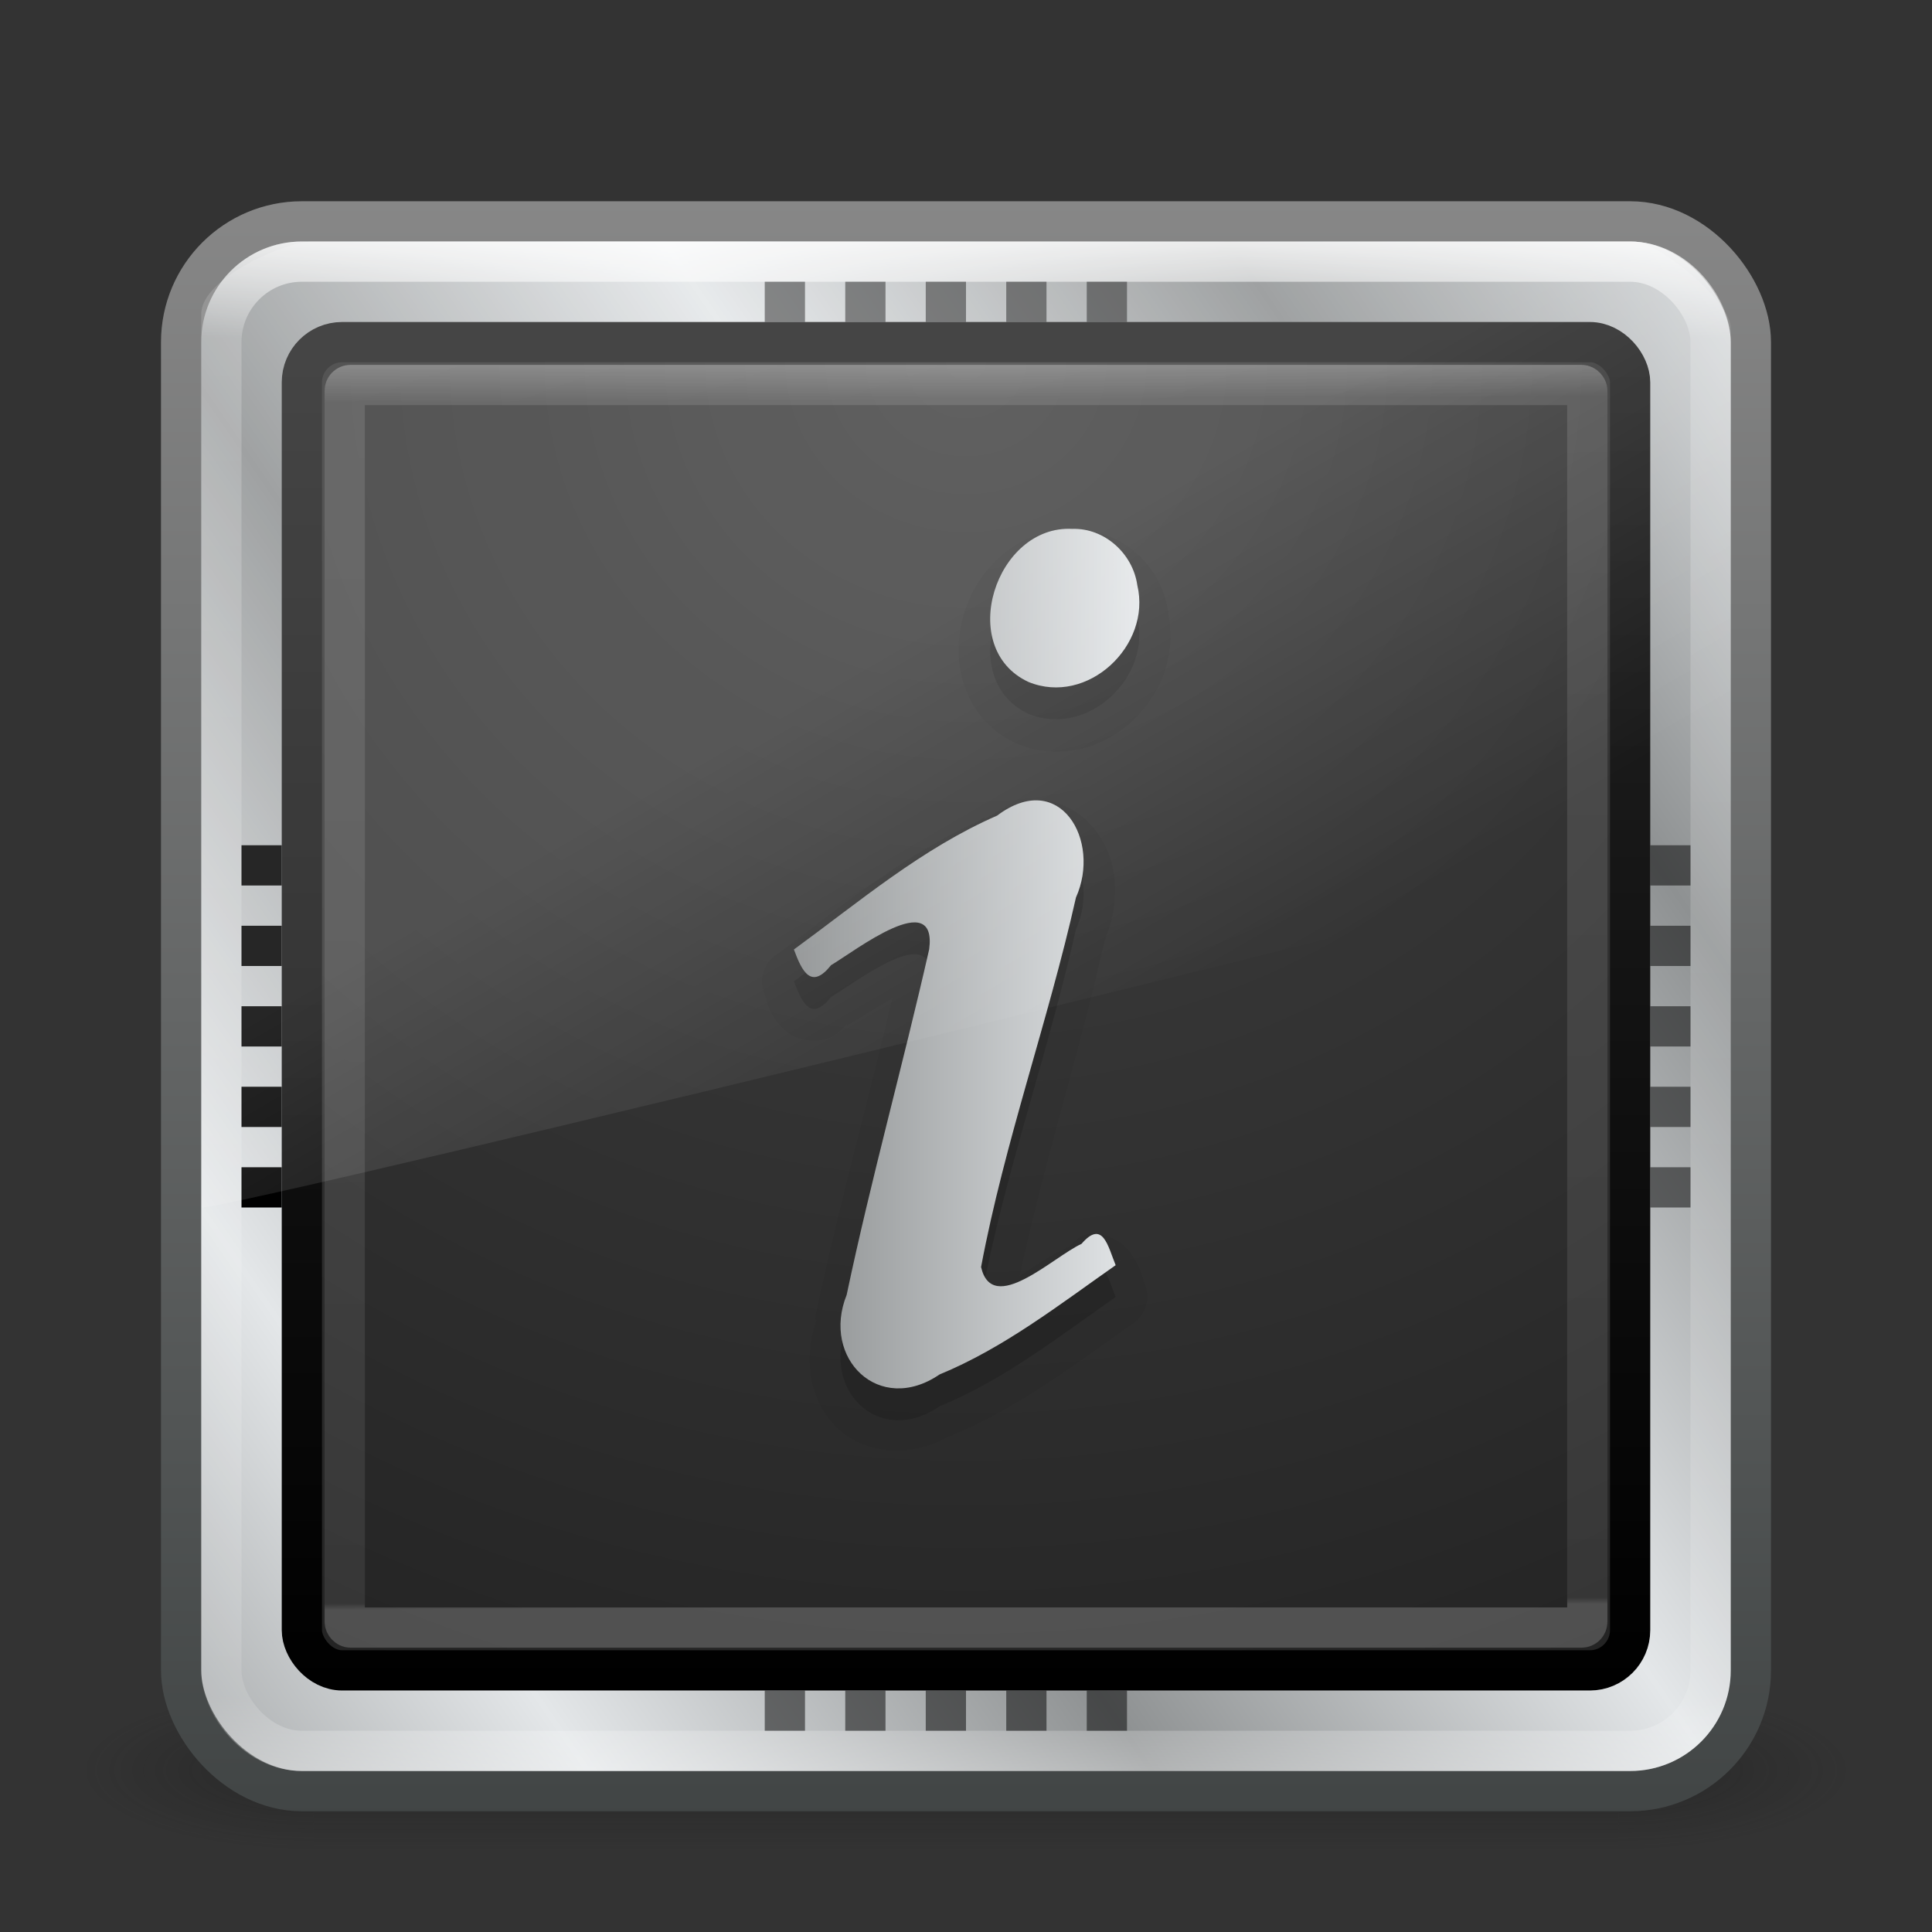 <?xml version="1.0" encoding="UTF-8" standalone="no"?>
<!-- Created with Inkscape (http://www.inkscape.org/) -->

<svg
   xmlns:dc="http://purl.org/dc/elements/1.1/"
   xmlns:cc="http://creativecommons.org/ns#"
   xmlns:rdf="http://www.w3.org/1999/02/22-rdf-syntax-ns#"
   xmlns:svg="http://www.w3.org/2000/svg"
   xmlns="http://www.w3.org/2000/svg"
   xmlns:xlink="http://www.w3.org/1999/xlink"
   xmlns:sodipodi="http://sodipodi.sourceforge.net/DTD/sodipodi-0.dtd"
   xmlns:inkscape="http://www.inkscape.org/namespaces/inkscape"
   version="1.1"
   width="48"
   height="48"
   id="svg5703"
   inkscape:version="0.91 r"
   sodipodi:docname="i-nex.svg">
  <rect width="100%" height="100%" fill="#333333" stroke="none"/>
  <sodipodi:namedview
     pagecolor="#ffffff"
     bordercolor="#666666"
     borderopacity="1"
     objecttolerance="10"
     gridtolerance="10"
     guidetolerance="10"
     inkscape:pageopacity="0"
     inkscape:pageshadow="2"
     inkscape:window-width="640"
     inkscape:window-height="480"
     id="namedview4966"
     showgrid="false"
     inkscape:zoom="4.97"
     inkscape:cx="-4.7808768"
     inkscape:cy="23.999999"
     inkscape:current-layer="svg5703" />
  <defs
     id="defs5705">
    <linearGradient
       id="linearGradient3967">
      <stop
         id="stop3969"
         style="stop-color:#ffffff;stop-opacity:1"
         offset="0" />
      <stop
         id="stop3971"
         style="stop-color:#ffffff;stop-opacity:0.235"
         offset="0.058" />
      <stop
         id="stop3973"
         style="stop-color:#ffffff;stop-opacity:0.157"
         offset="0.995" />
      <stop
         id="stop3975"
         style="stop-color:#ffffff;stop-opacity:0.392"
         offset="1" />
    </linearGradient>
    <linearGradient
       x1="16.626"
       y1="15.298"
       x2="20.055"
       y2="24.628"
       id="linearGradient3053"
       xlink:href="#linearGradient8265-821-176-38-919-66-249-7-7-5"
       gradientUnits="userSpaceOnUse"
       gradientTransform="matrix(0.825,0,0,1.301,4.162,-1.433)" />
    <linearGradient
       id="linearGradient8265-821-176-38-919-66-249-7-7-5">
      <stop
         id="stop2687-1-9-7"
         style="stop-color:#ffffff;stop-opacity:1"
         offset="0" />
      <stop
         id="stop2689-5-4-6"
         style="stop-color:#ffffff;stop-opacity:0"
         offset="1" />
    </linearGradient>
    <radialGradient
       cx="7.496"
       cy="8.45"
       r="20"
       fx="7.496"
       fy="8.45"
       id="radialGradient3476-42-831-692-655-797-261-943-911-114-569"
       xlink:href="#linearGradient2867-449-88-871-390-598-476-591-434-148-57-177-641-289-620-227-114-444-680-744-532-470-681"
       gradientUnits="userSpaceOnUse"
       gradientTransform="matrix(1.5443139e-8,1.858,-1.965,-3.4224217e-8,40.605,-3.961)" />
    <linearGradient
       id="linearGradient2867-449-88-871-390-598-476-591-434-148-57-177-641-289-620-227-114-444-680-744-532-470-681">
      <stop
         id="stop4725"
         style="stop-color:#454545;stop-opacity:1"
         offset="0" />
      <stop
         id="stop4727"
         style="stop-color:#3a3a3a;stop-opacity:1"
         offset="0.262" />
      <stop
         id="stop4729"
         style="stop-color:#2b2b2b;stop-opacity:1"
         offset="0.705" />
      <stop
         id="stop4731"
         style="stop-color:#202020;stop-opacity:1"
         offset="1" />
    </linearGradient>
    <linearGradient
       x1="24"
       y1="44"
       x2="24"
       y2="3.899"
       id="linearGradient3478-317-945-876-408-135-599-223-181-19-516"
       xlink:href="#linearGradient3707-319-631-407-324-616-674-812-821-107-178-392-400-392-896-672"
       gradientUnits="userSpaceOnUse"
       gradientTransform="matrix(0.795,0,0,0.795,4.923,5.923)" />
    <linearGradient
       id="linearGradient3707-319-631-407-324-616-674-812-821-107-178-392-400-392-896-672">
      <stop
         id="stop4735"
         style="stop-color:#000000;stop-opacity:1"
         offset="0" />
      <stop
         id="stop4737"
         style="stop-color:#252525;stop-opacity:1"
         offset="1" />
    </linearGradient>
    <linearGradient
       x1="24"
       y1="5"
       x2="24"
       y2="43"
       id="linearGradient3709"
       xlink:href="#linearGradient3924-803"
       gradientUnits="userSpaceOnUse"
       gradientTransform="translate(2.9e-6,1)" />
    <linearGradient
       id="linearGradient3924-803">
      <stop
         id="stop3252"
         style="stop-color:#ffffff;stop-opacity:1"
         offset="0" />
      <stop
         id="stop3254"
         style="stop-color:#ffffff;stop-opacity:0.235"
         offset="0.063" />
      <stop
         id="stop3256"
         style="stop-color:#ffffff;stop-opacity:0.157"
         offset="0.951" />
      <stop
         id="stop3258"
         style="stop-color:#ffffff;stop-opacity:0.392"
         offset="1" />
    </linearGradient>
    <linearGradient
       x1="-110.577"
       y1="-10.23"
       x2="-97.48"
       y2="-19.026"
       id="linearGradient2575-4-169"
       xlink:href="#linearGradient4543-180"
       gradientUnits="userSpaceOnUse"
       gradientTransform="matrix(0.737,0,0,0.72,115.827,18.932)"
       spreadMethod="reflect" />
    <linearGradient
       id="linearGradient4543-180">
      <stop
         id="stop5315"
         style="stop-color:#8e9192;stop-opacity:1"
         offset="0" />
      <stop
         id="stop5317"
         style="stop-color:#e4e7e9;stop-opacity:1"
         offset="1" />
    </linearGradient>
    <linearGradient
       x1="-9.274"
       y1="20.057"
       x2="-9.274"
       y2="44.229"
       id="linearGradient2577-3-192"
       xlink:href="#linearGradient4537-678"
       gradientUnits="userSpaceOnUse"
       gradientTransform="matrix(1.609,0,0,1.667,40.917,-28.498)" />
    <linearGradient
       id="linearGradient4537-678">
      <stop
         id="stop5321"
         style="stop-color:#878787;stop-opacity:1"
         offset="0" />
      <stop
         id="stop5323"
         style="stop-color:#414545;stop-opacity:1"
         offset="1" />
    </linearGradient>
    <radialGradient
       cx="4.993"
       cy="43.5"
       r="2.5"
       fx="4.993"
       fy="43.5"
       id="radialGradient3672"
       xlink:href="#linearGradient3688-166-749-2-324-3"
       gradientUnits="userSpaceOnUse"
       gradientTransform="matrix(2.004,0,0,1.4,27.988,-17.4)" />
    <linearGradient
       id="linearGradient3688-166-749-2-324-3">
      <stop
         id="stop3216-6"
         style="stop-color:#181818;stop-opacity:1"
         offset="0" />
      <stop
         id="stop3218-5"
         style="stop-color:#181818;stop-opacity:0"
         offset="1" />
    </linearGradient>
    <radialGradient
       cx="4.993"
       cy="43.5"
       r="2.5"
       fx="4.993"
       fy="43.5"
       id="radialGradient3674"
       xlink:href="#linearGradient3688-464-309-8-331-3"
       gradientUnits="userSpaceOnUse"
       gradientTransform="matrix(2.004,0,0,1.4,-20.012,-104.4)" />
    <linearGradient
       id="linearGradient3688-464-309-8-331-3">
      <stop
         id="stop3222-9"
         style="stop-color:#181818;stop-opacity:1"
         offset="0" />
      <stop
         id="stop3224-4"
         style="stop-color:#181818;stop-opacity:0"
         offset="1" />
    </linearGradient>
    <linearGradient
       id="linearGradient3702-501-757-6-946-8">
      <stop
         id="stop3228-1"
         style="stop-color:#181818;stop-opacity:0"
         offset="0" />
      <stop
         id="stop3230-2"
         style="stop-color:#181818;stop-opacity:1"
         offset="0.5" />
      <stop
         id="stop3232-9"
         style="stop-color:#181818;stop-opacity:0"
         offset="1" />
    </linearGradient>
    <linearGradient
       x1="25.058"
       y1="47.028"
       x2="25.058"
       y2="39.999"
       id="linearGradient5701"
       xlink:href="#linearGradient3702-501-757-6-946-8"
       gradientUnits="userSpaceOnUse" />
    <linearGradient
       x1="-110.577"
       y1="-10.23"
       x2="-97.48"
       y2="-19.026"
       id="linearGradient2575-4-169-7"
       xlink:href="#linearGradient4543-180-9"
       gradientUnits="userSpaceOnUse"
       gradientTransform="matrix(0.737,0,0,0.72,115.827,18.932)"
       spreadMethod="reflect" />
    <linearGradient
       id="linearGradient4543-180-9">
      <stop
         id="stop5315-5"
         style="stop-color:#8e9192;stop-opacity:1"
         offset="0" />
      <stop
         id="stop5317-6"
         style="stop-color:#e4e7e9;stop-opacity:1"
         offset="1" />
    </linearGradient>
    <linearGradient
       x1="23.818"
       y1="3.724"
       x2="24"
       y2="41.906"
       id="linearGradient3944"
       xlink:href="#linearGradient3967"
       gradientUnits="userSpaceOnUse"
       gradientTransform="matrix(0.784,0,0,0.784,5.189,6.189)" />
    <radialGradient
       cx="6.509"
       cy="12.336"
       r="21.999"
       fx="6.509"
       fy="12.336"
       id="radialGradient3737"
       xlink:href="#linearGradient7622"
       gradientUnits="userSpaceOnUse"
       gradientTransform="matrix(2.064,-0.005,0.002,0.823,-6.948,9.547)" />
    <radialGradient
       cx="10.78"
       cy="14.525"
       r="23"
       fx="10.78"
       fy="14.525"
       id="radialGradient3735"
       xlink:href="#linearGradient14981"
       gradientUnits="userSpaceOnUse"
       gradientTransform="matrix(2.792,0.124,-0.032,0.725,-18.856,8.628)" />
    <linearGradient
       x1="6.221"
       y1="42.891"
       x2="6.238"
       y2="39.267"
       id="linearGradient2965"
       xlink:href="#linearGradient14780"
       gradientUnits="userSpaceOnUse"
       gradientTransform="matrix(-1.984,0,0,0.631,41.891,9.655)" />
    <linearGradient
       x1="8"
       y1="19.5"
       x2="4.328"
       y2="19.5"
       id="linearGradient4707"
       xlink:href="#linearGradient14881"
       gradientUnits="userSpaceOnUse"
       gradientTransform="matrix(0.333,0,0,1,-46.667,3)" />
    <linearGradient
       x1="8"
       y1="19.5"
       x2="4.328"
       y2="19.5"
       id="linearGradient4705"
       xlink:href="#linearGradient14881"
       gradientUnits="userSpaceOnUse"
       gradientTransform="matrix(0.333,0,0,1,-46.667,5)" />
    <linearGradient
       x1="8"
       y1="19.5"
       x2="4.328"
       y2="19.5"
       id="linearGradient4703"
       xlink:href="#linearGradient14881"
       gradientUnits="userSpaceOnUse"
       gradientTransform="matrix(0.333,0,0,1,-46.667,7)" />
    <linearGradient
       x1="8"
       y1="19.5"
       x2="4.328"
       y2="19.5"
       id="linearGradient4701"
       xlink:href="#linearGradient14881"
       gradientUnits="userSpaceOnUse"
       gradientTransform="matrix(0.333,0,0,1,-46.667,9)" />
    <linearGradient
       x1="8"
       y1="19.5"
       x2="4.328"
       y2="19.5"
       id="linearGradient4528"
       xlink:href="#linearGradient14881"
       gradientUnits="userSpaceOnUse"
       gradientTransform="matrix(0.333,0,0,1,-35.667,3)" />
    <linearGradient
       x1="8"
       y1="19.5"
       x2="4.328"
       y2="19.5"
       id="linearGradient4526"
       xlink:href="#linearGradient14881"
       gradientUnits="userSpaceOnUse"
       gradientTransform="matrix(0.333,0,0,1,-35.667,5)" />
    <linearGradient
       x1="8"
       y1="19.5"
       x2="4.328"
       y2="19.5"
       id="linearGradient4524"
       xlink:href="#linearGradient14881"
       gradientUnits="userSpaceOnUse"
       gradientTransform="matrix(0.333,0,0,1,-35.667,7)" />
    <linearGradient
       x1="8"
       y1="19.5"
       x2="4.328"
       y2="19.5"
       id="linearGradient4522"
       xlink:href="#linearGradient14881"
       gradientUnits="userSpaceOnUse"
       gradientTransform="matrix(0.333,0,0,1,-35.667,9)" />
    <linearGradient
       x1="8"
       y1="19.5"
       x2="4.328"
       y2="19.5"
       id="linearGradient4512"
       xlink:href="#linearGradient14881"
       gradientUnits="userSpaceOnUse"
       gradientTransform="matrix(0.333,0,0,1,-24.667,3)" />
    <linearGradient
       x1="8"
       y1="19.5"
       x2="4.328"
       y2="19.5"
       id="linearGradient4510"
       xlink:href="#linearGradient14881"
       gradientUnits="userSpaceOnUse"
       gradientTransform="matrix(0.333,0,0,1,-24.667,5)" />
    <linearGradient
       x1="8"
       y1="19.5"
       x2="4.328"
       y2="19.5"
       id="linearGradient4508"
       xlink:href="#linearGradient14881"
       gradientUnits="userSpaceOnUse"
       gradientTransform="matrix(0.333,0,0,1,-24.667,7)" />
    <linearGradient
       x1="8"
       y1="19.5"
       x2="4.328"
       y2="19.5"
       id="linearGradient4506"
       xlink:href="#linearGradient14881"
       gradientUnits="userSpaceOnUse"
       gradientTransform="matrix(0.333,0,0,1,-24.667,9)" />
    <linearGradient
       x1="8"
       y1="19.5"
       x2="4.328"
       y2="19.5"
       id="linearGradient4496"
       xlink:href="#linearGradient14881"
       gradientUnits="userSpaceOnUse"
       gradientTransform="matrix(0.333,0,0,1,-13.667,3)" />
    <linearGradient
       x1="8"
       y1="19.5"
       x2="4.328"
       y2="19.5"
       id="linearGradient4494"
       xlink:href="#linearGradient14881"
       gradientUnits="userSpaceOnUse"
       gradientTransform="matrix(0.333,0,0,1,-13.667,5)" />
    <linearGradient
       x1="8"
       y1="19.5"
       x2="4.328"
       y2="19.5"
       id="linearGradient4492"
       xlink:href="#linearGradient14881"
       gradientUnits="userSpaceOnUse"
       gradientTransform="matrix(0.333,0,0,1,-13.667,7)" />
    <linearGradient
       x1="8"
       y1="19.5"
       x2="4.328"
       y2="19.5"
       id="linearGradient4490"
       xlink:href="#linearGradient14881"
       gradientUnits="userSpaceOnUse"
       gradientTransform="matrix(0.333,0,0,1,-13.667,9)" />
    <linearGradient
       x1="8"
       y1="19.5"
       x2="4.328"
       y2="19.5"
       id="linearGradient4464"
       xlink:href="#linearGradient14881"
       gradientUnits="userSpaceOnUse"
       gradientTransform="matrix(0.333,0,0,1,34.333,3)" />
    <linearGradient
       x1="8"
       y1="19.5"
       x2="4.328"
       y2="19.5"
       id="linearGradient4462"
       xlink:href="#linearGradient14881"
       gradientUnits="userSpaceOnUse"
       gradientTransform="matrix(0.333,0,0,1,34.333,5)" />
    <linearGradient
       x1="8"
       y1="19.5"
       x2="4.328"
       y2="19.5"
       id="linearGradient4460"
       xlink:href="#linearGradient14881"
       gradientUnits="userSpaceOnUse"
       gradientTransform="matrix(0.333,0,0,1,34.333,7)" />
    <linearGradient
       x1="8"
       y1="19.5"
       x2="4.328"
       y2="19.5"
       id="linearGradient4458"
       xlink:href="#linearGradient14881"
       gradientUnits="userSpaceOnUse"
       gradientTransform="matrix(0.333,0,0,1,34.333,9)" />
    <linearGradient
       x1="24"
       y1="21.5"
       x2="27"
       y2="21.5"
       id="linearGradient4456"
       xlink:href="#linearGradient14881"
       gradientUnits="userSpaceOnUse"
       gradientTransform="matrix(0.333,0,0,1,-28,20)" />
    <linearGradient
       x1="24"
       y1="19.5"
       x2="27"
       y2="19.5"
       id="linearGradient4454"
       xlink:href="#linearGradient14881"
       gradientUnits="userSpaceOnUse"
       gradientTransform="matrix(0.333,0,0,1,-28,20)" />
    <linearGradient
       x1="8"
       y1="19.5"
       x2="4.328"
       y2="19.5"
       id="linearGradient4452"
       xlink:href="#linearGradient14881"
       gradientUnits="userSpaceOnUse"
       gradientTransform="matrix(0.333,0,0,1,-33.667,20)" />
    <linearGradient
       x1="8"
       y1="19.5"
       x2="4.328"
       y2="19.5"
       id="linearGradient4450"
       xlink:href="#linearGradient14881"
       gradientUnits="userSpaceOnUse"
       gradientTransform="matrix(0.333,0,0,1,-33.667,20)" />
    <linearGradient
       x1="16.965"
       y1="20.166"
       x2="18.968"
       y2="31.347"
       id="linearGradient4448"
       xlink:href="#linearGradient7622"
       gradientUnits="userSpaceOnUse"
       gradientTransform="matrix(0.531,0,0,0.759,-34.068,23.746)" />
    <linearGradient
       x1="8"
       y1="19.5"
       x2="4.328"
       y2="19.5"
       id="linearGradient4410"
       xlink:href="#linearGradient14881"
       gradientUnits="userSpaceOnUse"
       gradientTransform="matrix(0.333,0,0,1,23.333,3)" />
    <linearGradient
       x1="8"
       y1="19.5"
       x2="4.328"
       y2="19.5"
       id="linearGradient4408"
       xlink:href="#linearGradient14881"
       gradientUnits="userSpaceOnUse"
       gradientTransform="matrix(0.333,0,0,1,23.333,5)" />
    <linearGradient
       x1="8"
       y1="19.5"
       x2="4.328"
       y2="19.5"
       id="linearGradient4406"
       xlink:href="#linearGradient14881"
       gradientUnits="userSpaceOnUse"
       gradientTransform="matrix(0.333,0,0,1,23.333,7)" />
    <linearGradient
       x1="8"
       y1="19.5"
       x2="4.328"
       y2="19.5"
       id="linearGradient4404"
       xlink:href="#linearGradient14881"
       gradientUnits="userSpaceOnUse"
       gradientTransform="matrix(0.333,0,0,1,23.333,9)" />
    <linearGradient
       x1="24"
       y1="21.5"
       x2="27"
       y2="21.5"
       id="linearGradient4402"
       xlink:href="#linearGradient14881"
       gradientUnits="userSpaceOnUse"
       gradientTransform="matrix(0.333,0,0,1,-28,9)" />
    <linearGradient
       x1="24"
       y1="19.5"
       x2="27"
       y2="19.5"
       id="linearGradient4400"
       xlink:href="#linearGradient14881"
       gradientUnits="userSpaceOnUse"
       gradientTransform="matrix(0.333,0,0,1,-28,9)" />
    <linearGradient
       x1="8"
       y1="19.5"
       x2="4.328"
       y2="19.5"
       id="linearGradient4398"
       xlink:href="#linearGradient14881"
       gradientUnits="userSpaceOnUse"
       gradientTransform="matrix(0.333,0,0,1,-33.667,9)" />
    <linearGradient
       x1="8"
       y1="19.5"
       x2="4.328"
       y2="19.5"
       id="linearGradient4396"
       xlink:href="#linearGradient14881"
       gradientUnits="userSpaceOnUse"
       gradientTransform="matrix(0.333,0,0,1,-33.667,9)" />
    <linearGradient
       x1="16.965"
       y1="20.166"
       x2="18.968"
       y2="31.347"
       id="linearGradient4394"
       xlink:href="#linearGradient7622"
       gradientUnits="userSpaceOnUse"
       gradientTransform="matrix(0.531,0,0,0.759,-34.068,12.746)" />
    <linearGradient
       x1="8"
       y1="19.5"
       x2="4.328"
       y2="19.5"
       id="linearGradient4356"
       xlink:href="#linearGradient14881"
       gradientUnits="userSpaceOnUse"
       gradientTransform="matrix(0.333,0,0,1,12.333,3)" />
    <linearGradient
       x1="8"
       y1="19.5"
       x2="4.328"
       y2="19.5"
       id="linearGradient4354"
       xlink:href="#linearGradient14881"
       gradientUnits="userSpaceOnUse"
       gradientTransform="matrix(0.333,0,0,1,12.333,5)" />
    <linearGradient
       x1="8"
       y1="19.5"
       x2="4.328"
       y2="19.5"
       id="linearGradient4352"
       xlink:href="#linearGradient14881"
       gradientUnits="userSpaceOnUse"
       gradientTransform="matrix(0.333,0,0,1,12.333,7)" />
    <linearGradient
       x1="8"
       y1="19.5"
       x2="4.328"
       y2="19.5"
       id="linearGradient4350"
       xlink:href="#linearGradient14881"
       gradientUnits="userSpaceOnUse"
       gradientTransform="matrix(0.333,0,0,1,12.333,9)" />
    <linearGradient
       x1="24"
       y1="21.5"
       x2="27"
       y2="21.5"
       id="linearGradient4348"
       xlink:href="#linearGradient14881"
       gradientUnits="userSpaceOnUse"
       gradientTransform="matrix(0.333,0,0,1,-28,-2)" />
    <linearGradient
       x1="24"
       y1="19.5"
       x2="27"
       y2="19.5"
       id="linearGradient4346"
       xlink:href="#linearGradient14881"
       gradientUnits="userSpaceOnUse"
       gradientTransform="matrix(0.333,0,0,1,-28,-2)" />
    <linearGradient
       x1="8"
       y1="19.5"
       x2="4.328"
       y2="19.5"
       id="linearGradient4344"
       xlink:href="#linearGradient14881"
       gradientUnits="userSpaceOnUse"
       gradientTransform="matrix(0.333,0,0,1,-33.667,-2)" />
    <linearGradient
       x1="8"
       y1="19.5"
       x2="4.328"
       y2="19.5"
       id="linearGradient4342"
       xlink:href="#linearGradient14881"
       gradientUnits="userSpaceOnUse"
       gradientTransform="matrix(0.333,0,0,1,-33.667,-2)" />
    <linearGradient
       x1="16.965"
       y1="20.166"
       x2="18.968"
       y2="31.347"
       id="linearGradient4340"
       xlink:href="#linearGradient7622"
       gradientUnits="userSpaceOnUse"
       gradientTransform="matrix(0.531,0,0,0.759,-34.068,1.746)" />
    <linearGradient
       x1="16.965"
       y1="20.166"
       x2="18.968"
       y2="31.347"
       id="linearGradient4179"
       xlink:href="#linearGradient7622"
       gradientUnits="userSpaceOnUse"
       gradientTransform="matrix(0.531,0,0,0.759,-34.068,-9.254)" />
    <linearGradient
       x1="8"
       y1="19.5"
       x2="4.328"
       y2="19.5"
       id="linearGradient4176"
       xlink:href="#linearGradient14881"
       gradientUnits="userSpaceOnUse"
       gradientTransform="matrix(0.333,0,0,1,-33.667,-13)" />
    <linearGradient
       x1="8"
       y1="19.5"
       x2="4.328"
       y2="19.5"
       id="linearGradient4173"
       xlink:href="#linearGradient14881"
       gradientUnits="userSpaceOnUse"
       gradientTransform="matrix(0.333,0,0,1,-33.667,-13)" />
    <linearGradient
       x1="24"
       y1="19.5"
       x2="27"
       y2="19.5"
       id="linearGradient4167"
       xlink:href="#linearGradient14881"
       gradientUnits="userSpaceOnUse"
       gradientTransform="matrix(0.333,0,0,1,-28,-13)" />
    <linearGradient
       x1="24"
       y1="21.5"
       x2="27"
       y2="21.5"
       id="linearGradient4164"
       xlink:href="#linearGradient14881"
       gradientUnits="userSpaceOnUse"
       gradientTransform="matrix(0.333,0,0,1,-28,-13)" />
    <linearGradient
       x1="8"
       y1="19.5"
       x2="4.328"
       y2="19.5"
       id="linearGradient4158"
       xlink:href="#linearGradient14881"
       gradientUnits="userSpaceOnUse"
       gradientTransform="matrix(0.333,0,0,1,1.333,9)" />
    <linearGradient
       x1="8"
       y1="19.5"
       x2="4.328"
       y2="19.5"
       id="linearGradient4155"
       xlink:href="#linearGradient14881"
       gradientUnits="userSpaceOnUse"
       gradientTransform="matrix(0.333,0,0,1,1.333,7)" />
    <linearGradient
       x1="8"
       y1="19.5"
       x2="4.328"
       y2="19.5"
       id="linearGradient4152"
       xlink:href="#linearGradient14881"
       gradientUnits="userSpaceOnUse"
       gradientTransform="matrix(0.333,0,0,1,1.333,5)" />
    <linearGradient
       x1="8"
       y1="19.5"
       x2="4.328"
       y2="19.5"
       id="linearGradient4149"
       xlink:href="#linearGradient14881"
       gradientUnits="userSpaceOnUse"
       gradientTransform="matrix(0.333,0,0,1,1.333,3)" />
    <linearGradient
       x1="6.221"
       y1="42.891"
       x2="6.238"
       y2="39.267"
       id="linearGradient3240-5"
       xlink:href="#linearGradient14780"
       gradientUnits="userSpaceOnUse"
       gradientTransform="matrix(-1.984,0,0,0.631,38.891,9.655)" />
    <linearGradient
       x1="6.221"
       y1="42.891"
       x2="6.238"
       y2="39.267"
       id="linearGradient3240"
       xlink:href="#linearGradient14780"
       gradientUnits="userSpaceOnUse"
       gradientTransform="matrix(-1.984,0,0,0.631,20.907,9.655)" />
    <linearGradient
       x1="6.221"
       y1="42.891"
       x2="6.238"
       y2="39.267"
       id="linearGradient3203"
       xlink:href="#linearGradient14780"
       gradientUnits="userSpaceOnUse"
       gradientTransform="matrix(-1.984,0,0,0.631,35.91,9.596)" />
    <linearGradient
       x1="6.221"
       y1="42.891"
       x2="6.238"
       y2="39.267"
       id="linearGradient3200"
       xlink:href="#linearGradient14780"
       gradientUnits="userSpaceOnUse"
       gradientTransform="matrix(-1.984,0,0,0.631,32.91,9.596)" />
    <linearGradient
       x1="6.221"
       y1="42.891"
       x2="6.238"
       y2="39.267"
       id="linearGradient3197"
       xlink:href="#linearGradient14780"
       gradientUnits="userSpaceOnUse"
       gradientTransform="matrix(-1.984,0,0,0.631,29.894,9.596)" />
    <linearGradient
       x1="6.221"
       y1="42.891"
       x2="6.238"
       y2="39.267"
       id="linearGradient3194"
       xlink:href="#linearGradient14780"
       gradientUnits="userSpaceOnUse"
       gradientTransform="matrix(-1.984,0,0,0.631,26.894,9.596)" />
    <linearGradient
       x1="6.221"
       y1="42.891"
       x2="6.238"
       y2="39.267"
       id="linearGradient3191"
       xlink:href="#linearGradient14780"
       gradientUnits="userSpaceOnUse"
       gradientTransform="matrix(-1.984,0,0,0.631,23.894,9.596)" />
    <radialGradient
       cx="21.5"
       cy="44.75"
       r="17"
       fx="21.5"
       fy="44.75"
       id="radialGradient3052"
       xlink:href="#linearGradient14993"
       gradientUnits="userSpaceOnUse"
       gradientTransform="matrix(1.03,0,0,0.118,-3.648,33.735)" />
    <linearGradient
       id="linearGradient14780">
      <stop
         id="stop14782"
         style="stop-color:#d3ba00;stop-opacity:1"
         offset="0" />
      <stop
         id="stop14784"
         style="stop-color:#d3ba00;stop-opacity:0"
         offset="1" />
    </linearGradient>
    <linearGradient
       id="linearGradient14881">
      <stop
         id="stop14883"
         style="stop-color:#877c32;stop-opacity:1"
         offset="0" />
      <stop
         id="stop14893"
         style="stop-color:#ffd716;stop-opacity:1"
         offset="1" />
    </linearGradient>
    <linearGradient
       id="linearGradient14981">
      <stop
         id="stop14983"
         style="stop-color:#628430;stop-opacity:1"
         offset="0" />
      <stop
         id="stop14985"
         style="stop-color:#364d17;stop-opacity:1"
         offset="1" />
    </linearGradient>
    <linearGradient
       id="linearGradient14993">
      <stop
         id="stop14995"
         style="stop-color:#000000;stop-opacity:1"
         offset="0" />
      <stop
         id="stop14997"
         style="stop-color:#000000;stop-opacity:0"
         offset="1" />
    </linearGradient>
    <linearGradient
       id="linearGradient7622">
      <stop
         id="stop7624"
         style="stop-color:#ffffff;stop-opacity:1"
         offset="0" />
      <stop
         id="stop7626"
         style="stop-color:#ffffff;stop-opacity:0"
         offset="1" />
    </linearGradient>
    <linearGradient
       id="linearGradient14981-5">
      <stop
         id="stop14983-7"
         style="stop-color:#628430;stop-opacity:1"
         offset="0" />
      <stop
         id="stop14985-8"
         style="stop-color:#364d17;stop-opacity:1"
         offset="1" />
    </linearGradient>
    <radialGradient
       cx="10.78"
       cy="14.525"
       r="23"
       fx="10.78"
       fy="14.525"
       id="radialGradient4290"
       xlink:href="#linearGradient14981-5"
       gradientUnits="userSpaceOnUse"
       gradientTransform="matrix(2.792,0.124,-0.032,0.725,44.137,5.913)" />
    <linearGradient
       x1="23.818"
       y1="3.724"
       x2="24"
       y2="41.906"
       id="linearGradient4898"
       xlink:href="#linearGradient3967"
       gradientUnits="userSpaceOnUse"
       gradientTransform="matrix(0.834,0,0,0.834,3.976,4.976)" />
    <radialGradient
       cx="7.496"
       cy="8.45"
       r="20"
       fx="7.496"
       fy="8.45"
       id="radialGradient4900"
       xlink:href="#linearGradient2867-449-88-871-390-598-476-591-434-148-57-177-641-289-620-227-114-444-680-744-532-470-681"
       gradientUnits="userSpaceOnUse"
       gradientTransform="matrix(1.643947e-8,1.977,-2.092,-3.643223e-8,41.676,-5.829)" />
    <linearGradient
       x1="24"
       y1="44"
       x2="24"
       y2="3.899"
       id="linearGradient4902"
       xlink:href="#linearGradient3707-319-631-407-324-616-674-812-821-107-178-392-400-392-896-672"
       gradientUnits="userSpaceOnUse"
       gradientTransform="matrix(0.846,0,0,0.846,3.692,4.692)" />
    <linearGradient
       inkscape:collect="always"
       xlink:href="#linearGradient4543-180-9"
       id="linearGradient4324"
       x1="-20.714"
       y1="24.458"
       x2="-9.864"
       y2="24.458"
       gradientUnits="userSpaceOnUse" />
  </defs>
  <g
     style="opacity:0.4"
     id="g3712-0-8"
     transform="matrix(1.158,0,0,0.571,-3.789,19.143)">
    <rect
       style="fill:url(#radialGradient3672);fill-opacity:1;stroke:none"
       id="rect2801-4-8"
       y="40"
       x="38"
       height="7"
       width="5" />
    <rect
       style="fill:url(#radialGradient3674);fill-opacity:1;stroke:none"
       id="rect3696-8-5"
       transform="scale(-1,-1)"
       y="-47"
       x="-10"
       height="7"
       width="5" />
    <rect
       style="fill:url(#linearGradient5701);fill-opacity:1;stroke:none"
       id="rect3700-7-0"
       y="40"
       x="10"
       height="7"
       width="28" />
  </g>
  <rect
     style="color:#000000;display:inline;overflow:visible;visibility:visible;fill:url(#linearGradient2575-4-169);fill-opacity:1;fill-rule:nonzero;stroke:url(#linearGradient2577-3-192);stroke-width:1;stroke-linecap:butt;stroke-linejoin:miter;stroke-miterlimit:4;stroke-dasharray:none;stroke-dashoffset:0;stroke-opacity:1;marker:none;enable-background:accumulate"
     id="rect5505-21-9"
     y="5.5"
     x="4.5"
     ry="3"
     rx="3"
     height="39"
     width="39" />
  <rect
     style="opacity:0.8;fill:none;stroke:url(#linearGradient3709);stroke-width:1;stroke-linecap:round;stroke-linejoin:round;stroke-miterlimit:4;stroke-dasharray:none;stroke-dashoffset:0;stroke-opacity:1"
     id="rect6741-1-6"
     y="6.5"
     x="5.5"
     ry="2"
     rx="2"
     height="37"
     width="37" />
  <rect
     style="color:#000000;display:inline;overflow:visible;visibility:visible;fill:url(#radialGradient4900);fill-opacity:1;fill-rule:nonzero;stroke:url(#linearGradient4902);stroke-width:1;stroke-linecap:round;stroke-linejoin:round;stroke-miterlimit:4;stroke-dasharray:none;stroke-dashoffset:0;stroke-opacity:1;marker:none;enable-background:accumulate"
     id="rect5505-21"
     y="8.5"
     x="7.5"
     ry="1"
     rx="1"
     height="33"
     width="33" />
  <g
     id="g4326"
     transform="matrix(0.791,0,0,0.791,36.109,4.469)">
    <path
       inkscape:connector-curvature="0"
       style="color:#000000;font-style:normal;font-variant:normal;font-weight:bold;font-stretch:normal;font-size:40px;line-height:100%;font-family:'URW Palladio L';-inkscape-font-specification:'URW Palladio L Bold';text-align:start;writing-mode:lr-tb;text-anchor:start;display:inline;overflow:visible;visibility:visible;opacity:0.05;fill:#000000;fill-opacity:1;fill-rule:nonzero;stroke:none;stroke-width:1;marker:none;enable-background:accumulate"
       id="path3099"
       d="m -11.902,10.958 c -0.026,-0.001 -0.037,0.032 -0.062,0.031 -0.011,1.93e-4 -0.021,-3.08e-4 -0.031,0 -1.696,-0.033 -2.952,1.226 -3.375,2.625 -0.216,0.714 -0.242,1.505 0,2.25 0.242,0.745 0.778,1.434 1.594,1.812 a 1.009,1.009 0 0 0 0.062,0.031 c 2.612,1.071 5.334,-1.449 4.75,-4.125 l 0.031,0 c -0.004,-0.024 -0.027,-0.038 -0.031,-0.062 -0.236,-1.423 -1.434,-2.526 -2.938,-2.531 l 0,-0.031 z m -1,8.531 c -0.604,-0.05 -1.224,0.207 -1.812,0.594 l -0.031,-0.062 c -0.071,0.031 -0.117,0.093 -0.188,0.125 -2.441,1.11 -4.419,2.79 -6.375,4.219 a 1.009,1.009 0 0 0 -0.344,1.156 c 0.139,0.378 0.182,0.832 0.781,1.281 0.3,0.225 0.855,0.306 1.25,0.156 0.264,-0.1 0.402,-0.274 0.562,-0.438 l 0.031,0.031 c 0.398,-0.237 0.929,-0.571 1.406,-0.844 -0.782,3.344 -1.716,6.667 -2.438,10.094 l 0.062,0 c -0.454,1.291 -0.197,2.63 0.688,3.438 0.876,0.799 2.314,0.912 3.531,0.188 l 0,0.031 c 0.058,-0.024 0.099,-0.069 0.156,-0.094 0.009,-0.004 0.023,0.004 0.031,0 2.099,-0.905 3.87,-2.283 5.562,-3.469 a 1.009,1.009 0 0 0 0.344,-1.188 c -0.086,-0.211 -0.116,-0.583 -0.531,-1.094 -0.207,-0.255 -0.753,-0.594 -1.25,-0.5 -0.316,0.06 -0.446,0.247 -0.625,0.406 -0.612,0.278 -1.095,0.634 -1.531,0.906 0.734,-3.453 1.835,-6.874 2.656,-10.469 0.015,-0.066 0.048,-0.122 0.062,-0.188 0.335,-0.863 0.38,-1.77 0.094,-2.562 -0.307,-0.85 -1.061,-1.634 -2.094,-1.719 z" />
    <path
       inkscape:connector-curvature="0"
       style="color:#000000;font-style:normal;font-variant:normal;font-weight:bold;font-stretch:normal;font-size:40px;line-height:100%;font-family:'URW Palladio L';-inkscape-font-specification:'URW Palladio L Bold';text-align:start;writing-mode:lr-tb;text-anchor:start;display:inline;overflow:visible;visibility:visible;opacity:0.15;fill:#000000;fill-opacity:1;fill-rule:nonzero;stroke:none;stroke-width:1;marker:none;enable-background:accumulate"
       id="path3536-7"
       d="m -20.714,25.172 c 0.258,0.702 0.549,1.271 1.168,0.493 0.767,-0.457 3.338,-2.458 3.081,-0.498 -0.823,3.627 -1.825,7.216 -2.592,10.855 -0.801,1.992 1.018,3.794 2.918,2.499 2.019,-0.832 3.756,-2.188 5.531,-3.432 -0.242,-0.594 -0.404,-1.447 -1.073,-0.67 -0.879,0.399 -2.798,2.279 -3.154,0.728 0.738,-3.928 2.106,-7.71 2.98,-11.606 0.804,-1.792 -0.509,-4.055 -2.476,-2.573 -2.356,1.026 -4.326,2.702 -6.383,4.205 z m 8.744,-13.21 c -2.404,-0.128 -3.661,3.747 -1.376,4.808 1.853,0.76 3.871,-1.141 3.418,-3.04 -0.14,-0.989 -1.028,-1.801 -2.042,-1.768 l -10e-7,0 z" />
    <path
       inkscape:connector-curvature="0"
       style="font-style:normal;font-variant:normal;font-weight:bold;font-stretch:normal;font-size:40px;line-height:100%;font-family:'URW Palladio L';-inkscape-font-specification:'URW Palladio L Bold';text-align:start;writing-mode:lr-tb;text-anchor:start;fill:url(#linearGradient4324);fill-opacity:1;stroke:none"
       id="path3536"
       d="m -20.714,24.172 c 0.258,0.702 0.549,1.271 1.168,0.493 0.767,-0.457 3.338,-2.458 3.081,-0.498 -0.823,3.627 -1.825,7.216 -2.592,10.855 -0.801,1.992 1.018,3.794 2.918,2.499 2.019,-0.832 3.756,-2.188 5.531,-3.432 -0.242,-0.594 -0.404,-1.447 -1.073,-0.67 -0.879,0.399 -2.798,2.279 -3.154,0.728 0.738,-3.928 2.106,-7.71 2.98,-11.606 0.804,-1.792 -0.509,-4.055 -2.476,-2.573 -2.356,1.026 -4.326,2.702 -6.383,4.205 z m 8.744,-13.21 c -2.404,-0.128 -3.661,3.747 -1.376,4.808 1.853,0.76 3.871,-1.141 3.418,-3.04 -0.14,-0.989 -1.028,-1.801 -2.042,-1.768 l -10e-7,0 z" />
  </g>
  <g
     style="opacity:0.5"
     id="g5012"
     transform="translate(3,0)">
    <rect
       style="color:#000000;display:inline;overflow:visible;visibility:visible;fill:#000000;fill-opacity:1;fill-rule:nonzero;stroke:none;stroke-width:1;marker:none;enable-background:accumulate"
       id="rect4971"
       y="7"
       x="16"
       height="1"
       width="1" />
    <rect
       style="color:#000000;display:inline;overflow:visible;visibility:visible;fill:#000000;fill-opacity:1;fill-rule:nonzero;stroke:none;stroke-width:1;marker:none;enable-background:accumulate"
       id="rect4971-0"
       y="7"
       x="20"
       height="1"
       width="1" />
    <rect
       style="color:#000000;display:inline;overflow:visible;visibility:visible;fill:#000000;fill-opacity:1;fill-rule:nonzero;stroke:none;stroke-width:1;marker:none;enable-background:accumulate"
       id="rect4971-2"
       y="7"
       x="18"
       height="1"
       width="1" />
    <rect
       style="color:#000000;display:inline;overflow:visible;visibility:visible;fill:#000000;fill-opacity:1;fill-rule:nonzero;stroke:none;stroke-width:1;marker:none;enable-background:accumulate"
       id="rect4971-07"
       y="7"
       x="22"
       height="1"
       width="1" />
    <rect
       style="color:#000000;display:inline;overflow:visible;visibility:visible;fill:#000000;fill-opacity:1;fill-rule:nonzero;stroke:none;stroke-width:1;marker:none;enable-background:accumulate"
       id="rect4971-4"
       y="7"
       x="24"
       height="1"
       width="1" />
  </g>
  <g
     style="opacity:0.5"
     id="g5012-1"
     transform="translate(3,35)">
    <rect
       style="color:#000000;display:inline;overflow:visible;visibility:visible;fill:#000000;fill-opacity:1;fill-rule:nonzero;stroke:none;stroke-width:1;marker:none;enable-background:accumulate"
       id="rect4971-5"
       y="7"
       x="16"
       height="1"
       width="1" />
    <rect
       style="color:#000000;display:inline;overflow:visible;visibility:visible;fill:#000000;fill-opacity:1;fill-rule:nonzero;stroke:none;stroke-width:1;marker:none;enable-background:accumulate"
       id="rect4971-0-9"
       y="7"
       x="20"
       height="1"
       width="1" />
    <rect
       style="color:#000000;display:inline;overflow:visible;visibility:visible;fill:#000000;fill-opacity:1;fill-rule:nonzero;stroke:none;stroke-width:1;marker:none;enable-background:accumulate"
       id="rect4971-2-7"
       y="7"
       x="18"
       height="1"
       width="1" />
    <rect
       style="color:#000000;display:inline;overflow:visible;visibility:visible;fill:#000000;fill-opacity:1;fill-rule:nonzero;stroke:none;stroke-width:1;marker:none;enable-background:accumulate"
       id="rect4971-07-0"
       y="7"
       x="22"
       height="1"
       width="1" />
    <rect
       style="color:#000000;display:inline;overflow:visible;visibility:visible;fill:#000000;fill-opacity:1;fill-rule:nonzero;stroke:none;stroke-width:1;marker:none;enable-background:accumulate"
       id="rect4971-4-6"
       y="7"
       x="24"
       height="1"
       width="1" />
  </g>
  <g
     style="opacity:0.5"
     id="g5012-2"
     transform="matrix(0,1,-1,0,49,5)">
    <rect
       style="color:#000000;display:inline;overflow:visible;visibility:visible;fill:#000000;fill-opacity:1;fill-rule:nonzero;stroke:none;stroke-width:1;marker:none;enable-background:accumulate"
       id="rect4971-57"
       y="7"
       x="16"
       height="1"
       width="1" />
    <rect
       style="color:#000000;display:inline;overflow:visible;visibility:visible;fill:#000000;fill-opacity:1;fill-rule:nonzero;stroke:none;stroke-width:1;marker:none;enable-background:accumulate"
       id="rect4971-0-6"
       y="7"
       x="20"
       height="1"
       width="1" />
    <rect
       style="color:#000000;display:inline;overflow:visible;visibility:visible;fill:#000000;fill-opacity:1;fill-rule:nonzero;stroke:none;stroke-width:1;marker:none;enable-background:accumulate"
       id="rect4971-2-9"
       y="7"
       x="18"
       height="1"
       width="1" />
    <rect
       style="color:#000000;display:inline;overflow:visible;visibility:visible;fill:#000000;fill-opacity:1;fill-rule:nonzero;stroke:none;stroke-width:1;marker:none;enable-background:accumulate"
       id="rect4971-07-1"
       y="7"
       x="22"
       height="1"
       width="1" />
    <rect
       style="color:#000000;display:inline;overflow:visible;visibility:visible;fill:#000000;fill-opacity:1;fill-rule:nonzero;stroke:none;stroke-width:1;marker:none;enable-background:accumulate"
       id="rect4971-4-9"
       y="7"
       x="24"
       height="1"
       width="1" />
  </g>
  <rect
     width="1"
     height="1"
     x="21"
     y="-7"
     id="rect4971-5-7"
     style="color:#000000;display:inline;overflow:visible;visibility:visible;fill:#000000;fill-opacity:1;fill-rule:nonzero;stroke:none;stroke-width:1;marker:none;enable-background:accumulate"
     transform="matrix(0,1,-1,0,0,0)" />
  <rect
     width="1"
     height="1"
     x="25"
     y="-7"
     id="rect4971-0-9-6"
     style="color:#000000;display:inline;overflow:visible;visibility:visible;fill:#000000;fill-opacity:1;fill-rule:nonzero;stroke:none;stroke-width:1;marker:none;enable-background:accumulate"
     transform="matrix(0,1,-1,0,0,0)" />
  <rect
     width="1"
     height="1"
     x="23"
     y="-7"
     id="rect4971-2-7-5"
     style="color:#000000;display:inline;overflow:visible;visibility:visible;fill:#000000;fill-opacity:1;fill-rule:nonzero;stroke:none;stroke-width:1;marker:none;enable-background:accumulate"
     transform="matrix(0,1,-1,0,0,0)" />
  <rect
     width="1"
     height="1"
     x="27"
     y="-7"
     id="rect4971-07-0-1"
     style="color:#000000;display:inline;overflow:visible;visibility:visible;fill:#000000;fill-opacity:1;fill-rule:nonzero;stroke:none;stroke-width:1;marker:none;enable-background:accumulate"
     transform="matrix(0,1,-1,0,0,0)" />
  <rect
     width="1"
     height="1"
     x="29"
     y="-7"
     id="rect4971-4-6-1"
     style="color:#000000;display:inline;overflow:visible;visibility:visible;fill:#000000;fill-opacity:1;fill-rule:nonzero;stroke:none;stroke-width:1;marker:none;enable-background:accumulate"
     transform="matrix(0,1,-1,0,0,0)" />
  <rect
     style="opacity:0.5;fill:none;stroke:url(#linearGradient4898);stroke-width:1;stroke-linecap:round;stroke-linejoin:round;stroke-miterlimit:4;stroke-dasharray:none;stroke-dashoffset:0;stroke-opacity:1"
     id="rect6741-1-6-5"
     y="9.565"
     x="8.565"
     ry="0.143"
     rx="0.143"
     height="30.871"
     width="30.871" />
  <path
     style="opacity:0.15;fill:url(#linearGradient3053);fill-opacity:1;fill-rule:evenodd;stroke:none"
     id="path3333"
     inkscape:connector-curvature="0"
     d="M 7.768,6 C 7.089,6 5,6.912 5,7.8 L 5.013,30 C 6.106,29.976 42.17,21.153 43,20.729 L 43,8.145 C 43,7.466 41.176,6 40.588,6 Z" />
</svg>
